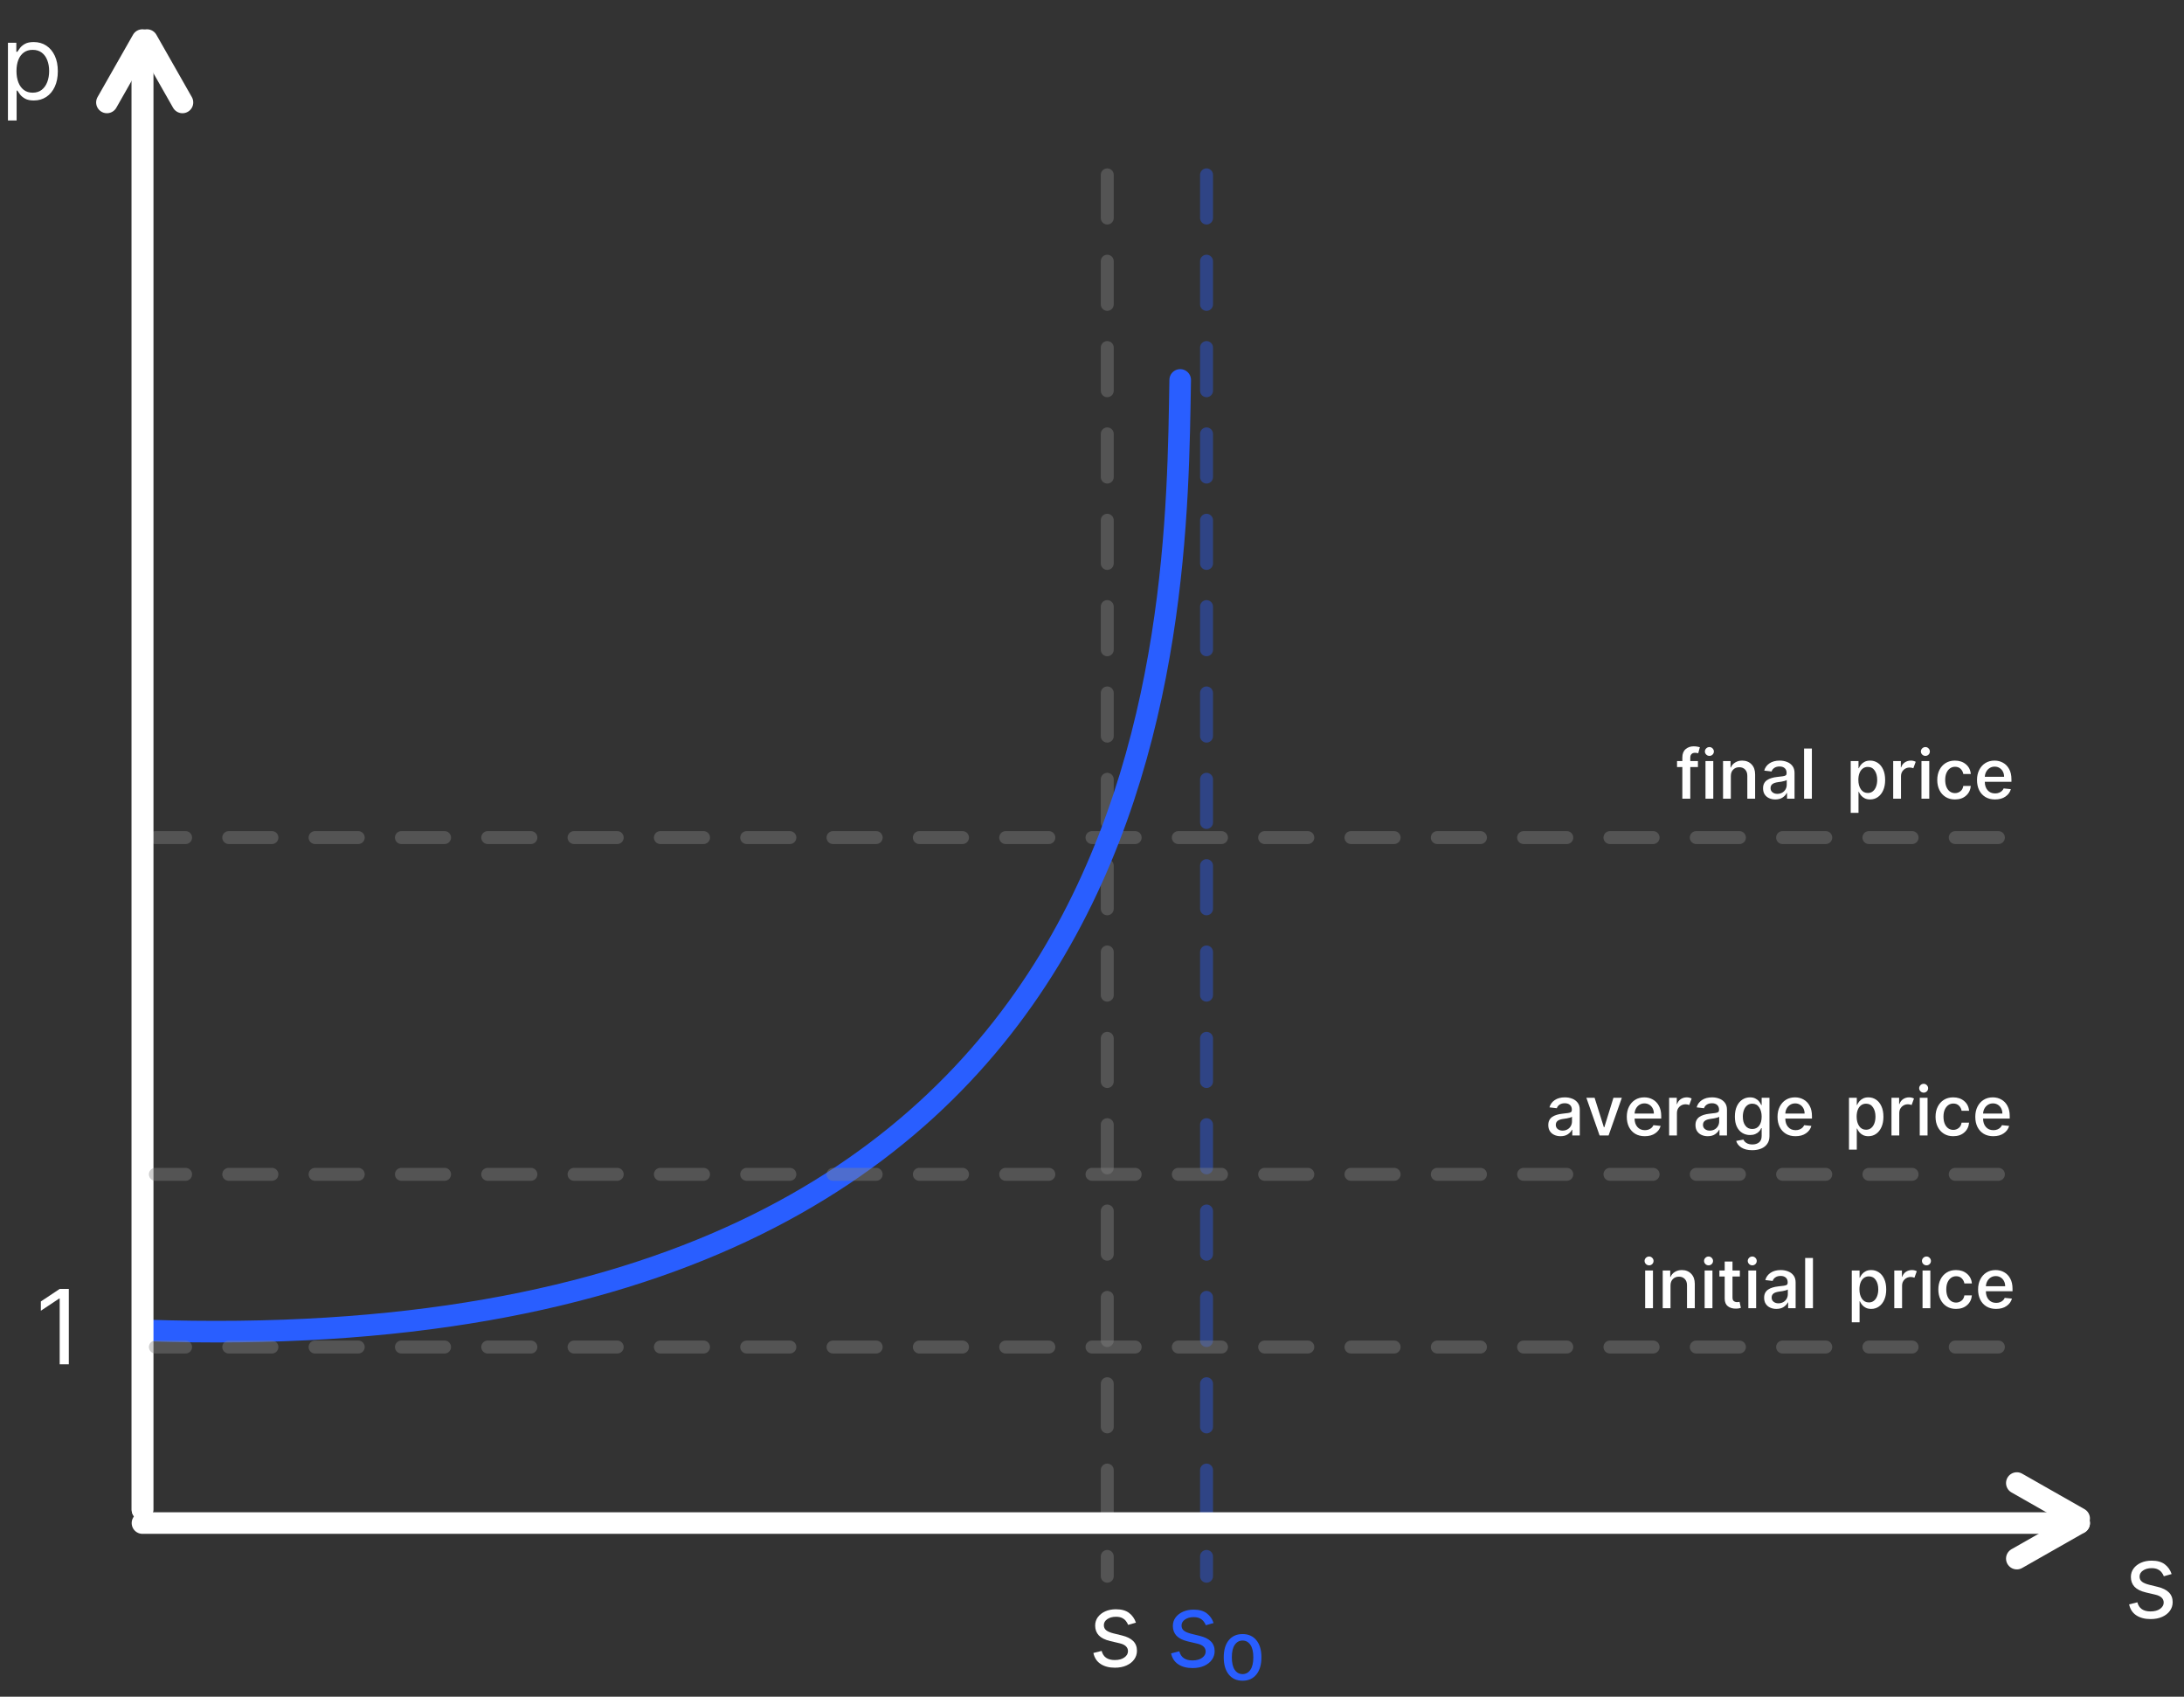 <svg viewBox="0 0 506 393" fill="none" xmlns="http://www.w3.org/2000/svg">
    <rect x="0" y="0" width="506" height="393" fill="#333333" stroke="none"/>
    <path d="M463 194L36 194" stroke="#848484" stroke-opacity="0.4" stroke-width="3"
        stroke-linecap="round" stroke-dasharray="10 10" />
    <path
        d="M1.841 27.909V9.909H3.784V11.989H4.023C4.17 11.761 4.375 11.472 4.636 11.119C4.903 10.761 5.284 10.443 5.778 10.165C6.278 9.881 6.955 9.739 7.807 9.739C8.909 9.739 9.881 10.014 10.722 10.565C11.562 11.117 12.219 11.898 12.69 12.909C13.162 13.921 13.398 15.114 13.398 16.489C13.398 17.875 13.162 19.077 12.69 20.094C12.219 21.105 11.565 21.889 10.73 22.446C9.895 22.997 8.932 23.273 7.841 23.273C7 23.273 6.327 23.134 5.821 22.855C5.315 22.571 4.926 22.25 4.653 21.892C4.381 21.528 4.17 21.227 4.023 20.989H3.852V27.909H1.841ZM3.818 16.454C3.818 17.443 3.963 18.315 4.253 19.071C4.543 19.821 4.966 20.409 5.523 20.835C6.08 21.256 6.761 21.466 7.568 21.466C8.409 21.466 9.111 21.244 9.673 20.801C10.242 20.352 10.668 19.75 10.952 18.994C11.242 18.233 11.386 17.386 11.386 16.454C11.386 15.534 11.244 14.704 10.96 13.966C10.682 13.222 10.258 12.633 9.69 12.202C9.128 11.764 8.42 11.546 7.568 11.546C6.75 11.546 6.062 11.753 5.506 12.168C4.949 12.577 4.528 13.151 4.244 13.889C3.96 14.622 3.818 15.477 3.818 16.454Z"
        fill="white" />
    <path
        d="M503.137 364.581L501.33 365.093C501.217 364.792 501.049 364.499 500.827 364.215C500.612 363.925 500.316 363.687 499.941 363.499C499.566 363.312 499.086 363.218 498.501 363.218C497.7 363.218 497.032 363.402 496.498 363.772C495.969 364.135 495.705 364.598 495.705 365.161C495.705 365.661 495.887 366.056 496.251 366.346C496.614 366.635 497.183 366.877 497.955 367.07L499.898 367.547C501.069 367.831 501.941 368.266 502.515 368.851C503.089 369.431 503.376 370.178 503.376 371.093C503.376 371.843 503.16 372.513 502.728 373.104C502.302 373.695 501.705 374.161 500.938 374.502C500.171 374.843 499.279 375.013 498.262 375.013C496.927 375.013 495.822 374.723 494.947 374.144C494.072 373.564 493.518 372.718 493.285 371.604L495.194 371.127C495.376 371.831 495.719 372.36 496.225 372.712C496.737 373.064 497.404 373.24 498.228 373.24C499.165 373.24 499.91 373.042 500.461 372.644C501.018 372.24 501.296 371.758 501.296 371.195C501.296 370.74 501.137 370.36 500.819 370.053C500.501 369.74 500.012 369.508 499.353 369.354L497.171 368.843C495.972 368.559 495.092 368.118 494.529 367.522C493.972 366.919 493.694 366.167 493.694 365.263C493.694 364.525 493.901 363.871 494.316 363.303C494.737 362.735 495.308 362.289 496.029 361.965C496.756 361.641 497.58 361.479 498.501 361.479C499.796 361.479 500.813 361.763 501.552 362.331C502.296 362.9 502.825 363.65 503.137 364.581Z"
        fill="white" />
    <path
        d="M15.943 298.545V316H13.829V300.761H13.727L9.466 303.591V301.443L13.829 298.545H15.943Z"
        fill="white" />
    <path d="M279.536 40.5L279.536 365.087" stroke="#295EFF" stroke-opacity="0.4" stroke-width="3"
        stroke-linecap="round" stroke-dasharray="10 10" />
    <path d="M256.536 40.5L256.536 365.087" stroke="#848484" stroke-opacity="0.4" stroke-width="3"
        stroke-linecap="round" stroke-dasharray="10 10" />
    <path
        d="M281.177 375.928L279.37 376.439C279.257 376.138 279.089 375.845 278.867 375.561C278.652 375.272 278.356 375.033 277.981 374.845C277.606 374.658 277.126 374.564 276.541 374.564C275.74 374.564 275.072 374.749 274.538 375.118C274.009 375.482 273.745 375.945 273.745 376.507C273.745 377.007 273.927 377.402 274.291 377.692C274.654 377.982 275.223 378.223 275.995 378.416L277.938 378.894C279.109 379.178 279.981 379.612 280.555 380.198C281.129 380.777 281.416 381.524 281.416 382.439C281.416 383.189 281.2 383.86 280.768 384.451C280.342 385.041 279.745 385.507 278.978 385.848C278.211 386.189 277.319 386.36 276.302 386.36C274.967 386.36 273.862 386.07 272.987 385.49C272.112 384.911 271.558 384.064 271.325 382.951L273.234 382.473C273.416 383.178 273.759 383.706 274.265 384.059C274.777 384.411 275.444 384.587 276.268 384.587C277.206 384.587 277.95 384.388 278.501 383.99C279.058 383.587 279.336 383.104 279.336 382.541C279.336 382.087 279.177 381.706 278.859 381.399C278.541 381.087 278.052 380.854 277.393 380.701L275.211 380.189C274.012 379.905 273.132 379.465 272.569 378.868C272.012 378.266 271.734 377.513 271.734 376.61C271.734 375.871 271.941 375.218 272.356 374.649C272.777 374.081 273.348 373.635 274.069 373.311C274.796 372.987 275.62 372.826 276.541 372.826C277.836 372.826 278.853 373.11 279.592 373.678C280.336 374.246 280.865 374.996 281.177 375.928ZM287.887 389.291C286.523 389.291 285.455 388.809 284.682 387.843C283.909 386.882 283.523 385.559 283.523 383.871C283.523 382.184 283.909 380.865 284.682 379.916C285.455 378.962 286.523 378.485 287.887 378.485C289.233 378.485 290.296 378.956 291.074 379.899C291.858 380.843 292.25 382.166 292.25 383.871C292.25 385.576 291.858 386.905 291.074 387.86C290.296 388.814 289.233 389.291 287.887 389.291ZM287.887 387.757C288.637 387.757 289.239 387.428 289.693 386.769C290.148 386.115 290.375 385.149 290.375 383.871C290.375 382.593 290.148 381.627 289.693 380.973C289.239 380.314 288.637 379.985 287.887 379.985C287.137 379.985 286.534 380.314 286.08 380.973C285.625 381.627 285.398 382.593 285.398 383.871C285.398 385.132 285.62 386.095 286.063 386.76C286.512 387.425 287.12 387.757 287.887 387.757Z"
        fill="#295EFF" />
    <path
        d="M263.177 375.841L261.37 376.352C261.257 376.051 261.089 375.759 260.867 375.474C260.652 375.185 260.356 374.946 259.981 374.759C259.606 374.571 259.126 374.477 258.541 374.477C257.74 374.477 257.072 374.662 256.538 375.031C256.009 375.395 255.745 375.858 255.745 376.42C255.745 376.92 255.927 377.315 256.291 377.605C256.654 377.895 257.223 378.136 257.995 378.33L259.938 378.807C261.109 379.091 261.981 379.526 262.555 380.111C263.129 380.69 263.416 381.437 263.416 382.352C263.416 383.102 263.2 383.773 262.768 384.364C262.342 384.955 261.745 385.42 260.978 385.761C260.211 386.102 259.319 386.273 258.302 386.273C256.967 386.273 255.862 385.983 254.987 385.403C254.112 384.824 253.558 383.977 253.325 382.864L255.234 382.386C255.416 383.091 255.759 383.619 256.265 383.972C256.777 384.324 257.444 384.5 258.268 384.5C259.206 384.5 259.95 384.301 260.501 383.903C261.058 383.5 261.336 383.017 261.336 382.455C261.336 382 261.177 381.619 260.859 381.312C260.541 381 260.052 380.767 259.393 380.614L257.211 380.102C256.012 379.818 255.132 379.378 254.569 378.781C254.012 378.179 253.734 377.426 253.734 376.523C253.734 375.784 253.941 375.131 254.356 374.562C254.777 373.994 255.348 373.548 256.069 373.224C256.796 372.901 257.62 372.739 258.541 372.739C259.836 372.739 260.853 373.023 261.592 373.591C262.336 374.159 262.865 374.909 263.177 375.841Z"
        fill="white" />
    <path d="M273.434 88C272.434 144.5 273.434 316.498 33.525 308.15" stroke="#295EFF"
        stroke-width="5" stroke-linecap="round" />
    <path d="M33.008 12.378L33.008 349.677" stroke="white" stroke-width="5"
        stroke-linecap="round" />
    <path d="M33.008 12.378L33.008 349.677" stroke="white" stroke-width="5"
        stroke-linecap="round" />
    <path d="M481.709 352.772L33.008 352.772" stroke="white" stroke-width="5"
        stroke-linecap="round" />
    <path d="M34.058 9.283L42.273 23.724" stroke="white" stroke-width="5"
        stroke-linecap="round" />
    <path d="M32.99 9.283L24.774 23.724" stroke="white" stroke-width="5"
        stroke-linecap="round" />
    <path d="M481.709 352.79L467.268 361.006" stroke="white" stroke-width="5" stroke-linecap="round" />
    <path d="M481.709 351.722L467.268 343.507" stroke="white" stroke-width="5"
        stroke-linecap="round" />
    <path
        d="M393.386 176.273V177.67H388.545V176.273H393.386ZM389.773 185V175.455C389.773 174.602 390.026 173.957 390.531 173.52C391.043 173.082 391.665 172.864 392.398 172.864C392.705 172.864 392.986 172.889 393.241 172.94C393.497 172.991 393.693 173.034 393.83 173.068L393.455 174.466C393.386 174.449 393.287 174.429 393.156 174.406C393.031 174.378 392.892 174.364 392.739 174.364C392.364 174.364 392.082 174.463 391.895 174.662C391.707 174.855 391.614 175.131 391.614 175.489V185H389.773ZM395.136 185V176.273H396.942V185H395.136ZM396.056 175.08C395.766 175.08 395.516 174.977 395.306 174.773C395.102 174.568 394.999 174.33 394.999 174.057C394.999 173.784 395.102 173.545 395.306 173.341C395.516 173.136 395.766 173.034 396.056 173.034C396.329 173.034 396.567 173.136 396.772 173.341C396.977 173.545 397.079 173.784 397.079 174.057C397.079 174.347 396.977 174.591 396.772 174.79C396.567 174.983 396.329 175.08 396.056 175.08ZM401.01 179.75V185H399.203V176.273H400.942V177.773H401.01C401.214 177.278 401.55 176.889 402.016 176.605C402.482 176.315 403.021 176.17 403.635 176.17C404.521 176.17 405.243 176.457 405.8 177.031C406.357 177.605 406.635 178.386 406.635 179.375V185H404.828V179.682C404.828 179.068 404.655 178.585 404.308 178.233C403.967 177.881 403.516 177.705 402.953 177.705C402.391 177.705 401.925 177.889 401.555 178.259C401.192 178.622 401.01 179.119 401.01 179.75ZM411.303 185.17C410.781 185.17 410.303 185.071 409.871 184.872C409.445 184.679 409.104 184.389 408.849 184.003C408.599 183.622 408.474 183.148 408.474 182.58C408.474 182.153 408.55 181.787 408.704 181.48C408.863 181.168 409.087 180.909 409.377 180.705C409.673 180.5 410.019 180.338 410.417 180.219C410.82 180.094 411.263 180.006 411.746 179.955C412.292 179.898 412.724 179.847 413.042 179.801C413.36 179.756 413.587 179.685 413.724 179.588C413.86 179.491 413.928 179.341 413.928 179.136V179C413.928 178.54 413.783 178.182 413.494 177.926C413.204 177.665 412.803 177.534 412.292 177.534C411.815 177.534 411.414 177.642 411.09 177.858C410.766 178.074 410.553 178.352 410.451 178.693L408.746 178.489C408.934 177.79 409.337 177.23 409.957 176.81C410.582 176.384 411.371 176.17 412.326 176.17C412.928 176.17 413.491 176.273 414.013 176.477C414.536 176.676 414.96 176.989 415.283 177.415C415.607 177.835 415.769 178.375 415.769 179.034V185H414.031V183.67H413.962C413.758 184.08 413.434 184.432 412.991 184.727C412.548 185.023 411.985 185.17 411.303 185.17ZM411.781 183.875C412.201 183.875 412.576 183.781 412.906 183.594C413.235 183.406 413.494 183.151 413.681 182.827C413.869 182.503 413.962 182.136 413.962 181.727V180.67C413.871 180.739 413.712 180.807 413.485 180.875C413.263 180.938 413.019 180.994 412.752 181.045C412.491 181.091 412.258 181.125 412.053 181.148C411.388 181.233 410.914 181.389 410.63 181.616C410.352 181.844 410.212 182.153 410.212 182.545C410.212 182.955 410.363 183.278 410.664 183.517C410.965 183.756 411.337 183.875 411.781 183.875ZM419.783 173.375V185H417.977V173.375H419.783ZM428.781 188.273V176.273H430.588V177.943H430.656C430.781 177.648 430.955 177.366 431.176 177.099C431.403 176.827 431.688 176.605 432.028 176.435C432.375 176.259 432.793 176.17 433.281 176.17C433.929 176.17 434.514 176.344 435.037 176.69C435.565 177.037 435.983 177.545 436.29 178.216C436.602 178.886 436.759 179.705 436.759 180.67C436.759 181.591 436.608 182.386 436.307 183.057C436.006 183.733 435.594 184.253 435.071 184.616C434.548 184.986 433.952 185.17 433.281 185.17C432.793 185.17 432.375 185.082 432.028 184.906C431.688 184.736 431.403 184.514 431.176 184.241C430.955 183.974 430.781 183.693 430.656 183.398H430.588V188.273H428.781ZM430.554 180.636C430.554 181.523 430.747 182.25 431.134 182.818C431.52 183.386 432.054 183.67 432.736 183.67C433.202 183.67 433.597 183.537 433.92 183.27C434.244 183.009 434.491 182.648 434.662 182.188C434.832 181.733 434.918 181.216 434.918 180.636C434.918 179.767 434.727 179.051 434.347 178.489C433.972 177.92 433.435 177.636 432.736 177.636C432.281 177.636 431.889 177.764 431.56 178.02C431.236 178.27 430.986 178.622 430.81 179.077C430.639 179.526 430.554 180.045 430.554 180.636ZM438.625 185V176.273H440.398V177.739H440.466C440.636 177.227 440.926 176.838 441.335 176.571C441.744 176.304 442.205 176.17 442.716 176.17C442.955 176.17 443.162 176.196 443.338 176.247C443.52 176.293 443.688 176.358 443.841 176.443L443.295 177.943C443.176 177.892 443.043 177.852 442.895 177.824C442.747 177.79 442.597 177.773 442.443 177.773C441.881 177.773 441.403 177.963 441.011 178.344C440.625 178.724 440.432 179.205 440.432 179.784V185H438.625ZM445.175 185V176.273H446.982V185H445.175ZM446.095 175.08C445.805 175.08 445.555 174.977 445.345 174.773C445.141 174.568 445.038 174.33 445.038 174.057C445.038 173.784 445.141 173.545 445.345 173.341C445.555 173.136 445.805 173.034 446.095 173.034C446.368 173.034 446.607 173.136 446.811 173.341C447.016 173.545 447.118 173.784 447.118 174.057C447.118 174.347 447.016 174.591 446.811 174.79C446.607 174.983 446.368 175.08 446.095 175.08ZM452.924 185.17C452.094 185.17 451.373 184.977 450.759 184.591C450.146 184.205 449.671 183.673 449.336 182.997C449.001 182.321 448.833 181.545 448.833 180.67C448.833 179.795 449.001 179.02 449.336 178.344C449.671 177.668 450.146 177.136 450.759 176.75C451.373 176.364 452.094 176.17 452.924 176.17C453.947 176.17 454.793 176.455 455.464 177.023C456.14 177.585 456.521 178.335 456.606 179.273H454.867C454.799 178.83 454.6 178.44 454.271 178.105C453.941 177.77 453.504 177.602 452.958 177.602C452.515 177.602 452.12 177.727 451.773 177.977C451.433 178.227 451.163 178.58 450.964 179.034C450.771 179.489 450.674 180.023 450.674 180.636C450.674 181.261 450.768 181.804 450.955 182.264C451.148 182.724 451.415 183.08 451.756 183.33C452.103 183.58 452.504 183.705 452.958 183.705C453.401 183.705 453.808 183.565 454.177 183.287C454.552 183.014 454.782 182.597 454.867 182.034H456.606C456.521 182.972 456.148 183.727 455.489 184.301C454.836 184.881 453.981 185.17 452.924 185.17ZM462.203 185.17C461.351 185.17 460.612 184.983 459.987 184.608C459.368 184.233 458.888 183.707 458.547 183.031C458.212 182.355 458.044 181.568 458.044 180.67C458.044 179.784 458.214 179.003 458.555 178.327C458.896 177.651 459.371 177.122 459.979 176.741C460.587 176.361 461.294 176.17 462.101 176.17C462.828 176.17 463.487 176.338 464.078 176.673C464.675 177.003 465.146 177.491 465.493 178.139C465.845 178.781 466.021 179.568 466.021 180.5V181.08H458.828V179.92H464.317C464.317 179.466 464.223 179.062 464.036 178.71C463.848 178.352 463.589 178.074 463.26 177.875C462.93 177.67 462.555 177.568 462.135 177.568C461.692 177.568 461.297 177.682 460.95 177.909C460.609 178.131 460.339 178.432 460.141 178.812C459.947 179.188 459.851 179.602 459.851 180.057V181.08C459.851 181.881 460.064 182.528 460.49 183.023C460.922 183.523 461.504 183.773 462.237 183.773C462.578 183.773 462.882 183.719 463.149 183.611C463.416 183.503 463.641 183.361 463.822 183.185C464.004 183.009 464.135 182.818 464.214 182.614L465.885 182.784C465.697 183.483 465.283 184.054 464.641 184.497C464.004 184.946 463.192 185.17 462.203 185.17Z"
        fill="white" />
    <path d="M463 312L36 312" stroke="#848484" stroke-opacity="0.4" stroke-width="3"
        stroke-linecap="round" stroke-dasharray="10 10" />
    <path
        d="M381.159 303V294.273H382.966V303H381.159ZM382.08 293.08C381.79 293.08 381.54 292.977 381.33 292.773C381.125 292.568 381.023 292.33 381.023 292.057C381.023 291.784 381.125 291.545 381.33 291.341C381.54 291.136 381.79 291.034 382.08 291.034C382.352 291.034 382.591 291.136 382.795 291.341C383 291.545 383.102 291.784 383.102 292.057C383.102 292.347 383 292.591 382.795 292.79C382.591 292.983 382.352 293.08 382.08 293.08ZM387.033 297.75V303H385.227V294.273H386.965V295.773H387.033C387.238 295.278 387.573 294.889 388.039 294.605C388.505 294.315 389.045 294.17 389.658 294.17C390.545 294.17 391.266 294.457 391.823 295.031C392.38 295.605 392.658 296.386 392.658 297.375V303H390.852V297.682C390.852 297.068 390.678 296.585 390.332 296.233C389.991 295.881 389.539 295.705 388.977 295.705C388.414 295.705 387.948 295.889 387.579 296.259C387.215 296.622 387.033 297.119 387.033 297.75ZM394.94 303V294.273H396.747V303H394.94ZM395.861 293.08C395.571 293.08 395.321 292.977 395.111 292.773C394.906 292.568 394.804 292.33 394.804 292.057C394.804 291.784 394.906 291.545 395.111 291.341C395.321 291.136 395.571 291.034 395.861 291.034C396.134 291.034 396.372 291.136 396.577 291.341C396.781 291.545 396.884 291.784 396.884 292.057C396.884 292.347 396.781 292.591 396.577 292.79C396.372 292.983 396.134 293.08 395.861 293.08ZM403.099 294.273V295.67H398.36V294.273H403.099ZM399.587 292.193H401.394V300.545C401.394 300.938 401.496 301.21 401.701 301.364C401.911 301.523 402.161 301.602 402.451 301.602C402.57 301.602 402.675 301.594 402.766 301.577C402.857 301.565 402.945 301.551 403.031 301.534L403.337 302.932C403.201 302.966 403.048 303.003 402.877 303.043C402.707 303.082 402.485 303.102 402.212 303.102C401.445 303.119 400.815 302.938 400.32 302.557C399.832 302.176 399.587 301.585 399.587 300.784V292.193ZM405.065 303V294.273H406.872V303H405.065ZM405.986 293.08C405.696 293.08 405.446 292.977 405.236 292.773C405.031 292.568 404.929 292.33 404.929 292.057C404.929 291.784 405.031 291.545 405.236 291.341C405.446 291.136 405.696 291.034 405.986 291.034C406.259 291.034 406.497 291.136 406.702 291.341C406.906 291.545 407.009 291.784 407.009 292.057C407.009 292.347 406.906 292.591 406.702 292.79C406.497 292.983 406.259 293.08 405.986 293.08ZM411.553 303.17C411.031 303.17 410.553 303.071 410.121 302.872C409.695 302.679 409.354 302.389 409.099 302.003C408.849 301.622 408.724 301.148 408.724 300.58C408.724 300.153 408.8 299.787 408.954 299.48C409.113 299.168 409.337 298.909 409.627 298.705C409.923 298.5 410.269 298.338 410.667 298.219C411.07 298.094 411.513 298.006 411.996 297.955C412.542 297.898 412.974 297.847 413.292 297.801C413.61 297.756 413.837 297.685 413.974 297.588C414.11 297.491 414.178 297.341 414.178 297.136V297C414.178 296.54 414.033 296.182 413.744 295.926C413.454 295.665 413.053 295.534 412.542 295.534C412.065 295.534 411.664 295.642 411.34 295.858C411.016 296.074 410.803 296.352 410.701 296.693L408.996 296.489C409.184 295.79 409.587 295.23 410.207 294.81C410.832 294.384 411.621 294.17 412.576 294.17C413.178 294.17 413.741 294.273 414.263 294.477C414.786 294.676 415.21 294.989 415.533 295.415C415.857 295.835 416.019 296.375 416.019 297.034V303H414.281V301.67H414.212C414.008 302.08 413.684 302.432 413.241 302.727C412.798 303.023 412.235 303.17 411.553 303.17ZM412.031 301.875C412.451 301.875 412.826 301.781 413.156 301.594C413.485 301.406 413.744 301.151 413.931 300.827C414.119 300.503 414.212 300.136 414.212 299.727V298.67C414.121 298.739 413.962 298.807 413.735 298.875C413.513 298.938 413.269 298.994 413.002 299.045C412.741 299.091 412.508 299.125 412.303 299.148C411.638 299.233 411.164 299.389 410.88 299.616C410.602 299.844 410.462 300.153 410.462 300.545C410.462 300.955 410.613 301.278 410.914 301.517C411.215 301.756 411.587 301.875 412.031 301.875ZM420.033 291.375V303H418.227V291.375H420.033ZM429.031 306.273V294.273H430.838V295.943H430.906C431.031 295.648 431.205 295.366 431.426 295.099C431.653 294.827 431.938 294.605 432.278 294.435C432.625 294.259 433.043 294.17 433.531 294.17C434.179 294.17 434.764 294.344 435.287 294.69C435.815 295.037 436.233 295.545 436.54 296.216C436.852 296.886 437.009 297.705 437.009 298.67C437.009 299.591 436.858 300.386 436.557 301.057C436.256 301.733 435.844 302.253 435.321 302.616C434.798 302.986 434.202 303.17 433.531 303.17C433.043 303.17 432.625 303.082 432.278 302.906C431.938 302.736 431.653 302.514 431.426 302.241C431.205 301.974 431.031 301.693 430.906 301.398H430.838V306.273H429.031ZM430.804 298.636C430.804 299.523 430.997 300.25 431.384 300.818C431.77 301.386 432.304 301.67 432.986 301.67C433.452 301.67 433.847 301.537 434.17 301.27C434.494 301.009 434.741 300.648 434.912 300.188C435.082 299.733 435.168 299.216 435.168 298.636C435.168 297.767 434.977 297.051 434.597 296.489C434.222 295.92 433.685 295.636 432.986 295.636C432.531 295.636 432.139 295.764 431.81 296.02C431.486 296.27 431.236 296.622 431.06 297.077C430.889 297.526 430.804 298.045 430.804 298.636ZM438.875 303V294.273H440.648V295.739H440.716C440.886 295.227 441.176 294.838 441.585 294.571C441.994 294.304 442.455 294.17 442.966 294.17C443.205 294.17 443.412 294.196 443.588 294.247C443.77 294.293 443.938 294.358 444.091 294.443L443.545 295.943C443.426 295.892 443.293 295.852 443.145 295.824C442.997 295.79 442.847 295.773 442.693 295.773C442.131 295.773 441.653 295.963 441.261 296.344C440.875 296.724 440.682 297.205 440.682 297.784V303H438.875ZM445.425 303V294.273H447.232V303H445.425ZM446.345 293.08C446.055 293.08 445.805 292.977 445.595 292.773C445.391 292.568 445.288 292.33 445.288 292.057C445.288 291.784 445.391 291.545 445.595 291.341C445.805 291.136 446.055 291.034 446.345 291.034C446.618 291.034 446.857 291.136 447.061 291.341C447.266 291.545 447.368 291.784 447.368 292.057C447.368 292.347 447.266 292.591 447.061 292.79C446.857 292.983 446.618 293.08 446.345 293.08ZM453.174 303.17C452.344 303.17 451.623 302.977 451.009 302.591C450.396 302.205 449.921 301.673 449.586 300.997C449.251 300.321 449.083 299.545 449.083 298.67C449.083 297.795 449.251 297.02 449.586 296.344C449.921 295.668 450.396 295.136 451.009 294.75C451.623 294.364 452.344 294.17 453.174 294.17C454.197 294.17 455.043 294.455 455.714 295.023C456.39 295.585 456.771 296.335 456.856 297.273H455.117C455.049 296.83 454.85 296.44 454.521 296.105C454.191 295.77 453.754 295.602 453.208 295.602C452.765 295.602 452.37 295.727 452.023 295.977C451.683 296.227 451.413 296.58 451.214 297.034C451.021 297.489 450.924 298.023 450.924 298.636C450.924 299.261 451.018 299.804 451.205 300.264C451.398 300.724 451.665 301.08 452.006 301.33C452.353 301.58 452.754 301.705 453.208 301.705C453.651 301.705 454.058 301.565 454.427 301.287C454.802 301.014 455.032 300.597 455.117 300.034H456.856C456.771 300.972 456.398 301.727 455.739 302.301C455.086 302.881 454.231 303.17 453.174 303.17ZM462.453 303.17C461.601 303.17 460.862 302.983 460.237 302.608C459.618 302.233 459.138 301.707 458.797 301.031C458.462 300.355 458.294 299.568 458.294 298.67C458.294 297.784 458.464 297.003 458.805 296.327C459.146 295.651 459.621 295.122 460.229 294.741C460.837 294.361 461.544 294.17 462.351 294.17C463.078 294.17 463.737 294.338 464.328 294.673C464.925 295.003 465.396 295.491 465.743 296.139C466.095 296.781 466.271 297.568 466.271 298.5V299.08H459.078V297.92H464.567C464.567 297.466 464.473 297.062 464.286 296.71C464.098 296.352 463.839 296.074 463.51 295.875C463.18 295.67 462.805 295.568 462.385 295.568C461.942 295.568 461.547 295.682 461.2 295.909C460.859 296.131 460.589 296.432 460.391 296.812C460.197 297.188 460.101 297.602 460.101 298.057V299.08C460.101 299.881 460.314 300.528 460.74 301.023C461.172 301.523 461.754 301.773 462.487 301.773C462.828 301.773 463.132 301.719 463.399 301.611C463.666 301.503 463.891 301.361 464.072 301.185C464.254 301.009 464.385 300.818 464.464 300.614L466.135 300.784C465.947 301.483 465.533 302.054 464.891 302.497C464.254 302.946 463.442 303.17 462.453 303.17Z"
        fill="white" />
    <path d="M463 272L36 272" stroke="#848484" stroke-opacity="0.4" stroke-width="3"
        stroke-linecap="round" stroke-dasharray="10 10" />
    <path
        d="M361.545 263.17C361.023 263.17 360.545 263.071 360.114 262.872C359.688 262.679 359.347 262.389 359.091 262.003C358.841 261.622 358.716 261.148 358.716 260.58C358.716 260.153 358.793 259.787 358.946 259.48C359.105 259.168 359.33 258.909 359.619 258.705C359.915 258.5 360.261 258.338 360.659 258.219C361.063 258.094 361.506 258.006 361.989 257.955C362.534 257.898 362.966 257.847 363.284 257.801C363.602 257.756 363.83 257.685 363.966 257.588C364.102 257.491 364.17 257.341 364.17 257.136V257C364.17 256.54 364.026 256.182 363.736 255.926C363.446 255.665 363.045 255.534 362.534 255.534C362.057 255.534 361.656 255.642 361.332 255.858C361.009 256.074 360.795 256.352 360.693 256.693L358.989 256.489C359.176 255.79 359.58 255.23 360.199 254.81C360.824 254.384 361.614 254.17 362.568 254.17C363.17 254.17 363.733 254.273 364.256 254.477C364.778 254.676 365.202 254.989 365.526 255.415C365.849 255.835 366.011 256.375 366.011 257.034V263H364.273V261.67H364.205C364 262.08 363.676 262.432 363.233 262.727C362.79 263.023 362.227 263.17 361.545 263.17ZM362.023 261.875C362.443 261.875 362.818 261.781 363.148 261.594C363.477 261.406 363.736 261.151 363.923 260.827C364.111 260.503 364.205 260.136 364.205 259.727V258.67C364.114 258.739 363.955 258.807 363.727 258.875C363.506 258.938 363.261 258.994 362.994 259.045C362.733 259.091 362.5 259.125 362.295 259.148C361.631 259.233 361.156 259.389 360.872 259.616C360.594 259.844 360.455 260.153 360.455 260.545C360.455 260.955 360.605 261.278 360.906 261.517C361.207 261.756 361.58 261.875 362.023 261.875ZM375.753 254.273L372.685 263H370.605L367.537 254.273H369.446L371.594 261.091H371.696L373.81 254.273H375.753ZM381.062 263.17C380.21 263.17 379.472 262.983 378.847 262.608C378.227 262.233 377.747 261.707 377.406 261.031C377.071 260.355 376.903 259.568 376.903 258.67C376.903 257.784 377.074 257.003 377.415 256.327C377.756 255.651 378.23 255.122 378.838 254.741C379.446 254.361 380.153 254.17 380.96 254.17C381.688 254.17 382.347 254.338 382.938 254.673C383.534 255.003 384.006 255.491 384.352 256.139C384.705 256.781 384.881 257.568 384.881 258.5V259.08H377.688V257.92H383.176C383.176 257.466 383.082 257.062 382.895 256.71C382.707 256.352 382.449 256.074 382.119 255.875C381.79 255.67 381.415 255.568 380.994 255.568C380.551 255.568 380.156 255.682 379.81 255.909C379.469 256.131 379.199 256.432 379 256.812C378.807 257.188 378.71 257.602 378.71 258.057V259.08C378.71 259.881 378.923 260.528 379.349 261.023C379.781 261.523 380.364 261.773 381.097 261.773C381.438 261.773 381.741 261.719 382.009 261.611C382.276 261.503 382.5 261.361 382.682 261.185C382.864 261.009 382.994 260.818 383.074 260.614L384.744 260.784C384.557 261.483 384.142 262.054 383.5 262.497C382.864 262.946 382.051 263.17 381.062 263.17ZM386.711 263V254.273H388.484V255.739H388.552C388.722 255.227 389.012 254.838 389.421 254.571C389.83 254.304 390.29 254.17 390.802 254.17C391.04 254.17 391.248 254.196 391.424 254.247C391.606 254.293 391.773 254.358 391.927 254.443L391.381 255.943C391.262 255.892 391.129 255.852 390.981 255.824C390.833 255.79 390.683 255.773 390.529 255.773C389.967 255.773 389.489 255.963 389.097 256.344C388.711 256.724 388.518 257.205 388.518 257.784V263H386.711ZM395.647 263.17C395.124 263.17 394.647 263.071 394.215 262.872C393.789 262.679 393.448 262.389 393.192 262.003C392.942 261.622 392.817 261.148 392.817 260.58C392.817 260.153 392.894 259.787 393.048 259.48C393.207 259.168 393.431 258.909 393.721 258.705C394.016 258.5 394.363 258.338 394.761 258.219C395.164 258.094 395.607 258.006 396.09 257.955C396.636 257.898 397.067 257.847 397.386 257.801C397.704 257.756 397.931 257.685 398.067 257.588C398.204 257.491 398.272 257.341 398.272 257.136V257C398.272 256.54 398.127 256.182 397.837 255.926C397.548 255.665 397.147 255.534 396.636 255.534C396.158 255.534 395.758 255.642 395.434 255.858C395.11 256.074 394.897 256.352 394.795 256.693L393.09 256.489C393.278 255.79 393.681 255.23 394.3 254.81C394.925 254.384 395.715 254.17 396.67 254.17C397.272 254.17 397.835 254.273 398.357 254.477C398.88 254.676 399.303 254.989 399.627 255.415C399.951 255.835 400.113 256.375 400.113 257.034V263H398.374V261.67H398.306C398.102 262.08 397.778 262.432 397.335 262.727C396.891 263.023 396.329 263.17 395.647 263.17ZM396.124 261.875C396.545 261.875 396.92 261.781 397.249 261.594C397.579 261.406 397.837 261.151 398.025 260.827C398.212 260.503 398.306 260.136 398.306 259.727V258.67C398.215 258.739 398.056 258.807 397.829 258.875C397.607 258.938 397.363 258.994 397.096 259.045C396.835 259.091 396.602 259.125 396.397 259.148C395.732 259.233 395.258 259.389 394.974 259.616C394.695 259.844 394.556 260.153 394.556 260.545C394.556 260.955 394.707 261.278 395.008 261.517C395.309 261.756 395.681 261.875 396.124 261.875ZM405.968 266.409C404.928 266.409 404.09 266.205 403.454 265.795C402.823 265.386 402.423 264.875 402.252 264.261L403.923 263.955C404.059 264.278 404.303 264.545 404.656 264.756C405.008 264.972 405.457 265.08 406.002 265.08C406.633 265.08 407.147 264.92 407.545 264.602C407.948 264.284 408.15 263.784 408.15 263.102V261.295H408.048C407.934 261.591 407.761 261.858 407.528 262.097C407.295 262.341 407.005 262.534 406.658 262.676C406.312 262.824 405.911 262.898 405.457 262.898C404.798 262.898 404.201 262.736 403.667 262.412C403.138 262.094 402.718 261.616 402.406 260.98C402.099 260.349 401.945 259.568 401.945 258.636C401.945 257.693 402.099 256.889 402.406 256.224C402.718 255.56 403.138 255.051 403.667 254.699C404.201 254.347 404.798 254.17 405.457 254.17C405.934 254.17 406.343 254.259 406.684 254.435C407.031 254.605 407.315 254.827 407.536 255.099C407.763 255.366 407.934 255.648 408.048 255.943H408.15V254.273H409.957V263.136C409.957 263.852 409.786 264.452 409.445 264.935C409.11 265.423 408.641 265.79 408.039 266.034C407.442 266.284 406.752 266.409 405.968 266.409ZM405.968 261.5C406.65 261.5 407.184 261.244 407.57 260.733C407.957 260.222 408.15 259.523 408.15 258.636C408.15 257.767 407.96 257.051 407.579 256.489C407.204 255.92 406.667 255.636 405.968 255.636C405.502 255.636 405.107 255.77 404.783 256.037C404.46 256.298 404.212 256.656 404.042 257.111C403.871 257.56 403.786 258.068 403.786 258.636C403.786 259.506 403.979 260.199 404.366 260.716C404.752 261.239 405.286 261.5 405.968 261.5ZM415.984 263.17C415.132 263.17 414.393 262.983 413.768 262.608C413.149 262.233 412.669 261.707 412.328 261.031C411.993 260.355 411.825 259.568 411.825 258.67C411.825 257.784 411.996 257.003 412.337 256.327C412.678 255.651 413.152 255.122 413.76 254.741C414.368 254.361 415.075 254.17 415.882 254.17C416.609 254.17 417.268 254.338 417.859 254.673C418.456 255.003 418.928 255.491 419.274 256.139C419.626 256.781 419.803 257.568 419.803 258.5V259.08H412.609V257.92H418.098C418.098 257.466 418.004 257.062 417.817 256.71C417.629 256.352 417.371 256.074 417.041 255.875C416.712 255.67 416.337 255.568 415.916 255.568C415.473 255.568 415.078 255.682 414.732 255.909C414.391 256.131 414.121 256.432 413.922 256.812C413.729 257.188 413.632 257.602 413.632 258.057V259.08C413.632 259.881 413.845 260.528 414.271 261.023C414.703 261.523 415.286 261.773 416.018 261.773C416.359 261.773 416.663 261.719 416.93 261.611C417.197 261.503 417.422 261.361 417.604 261.185C417.786 261.009 417.916 260.818 417.996 260.614L419.666 260.784C419.479 261.483 419.064 262.054 418.422 262.497C417.786 262.946 416.973 263.17 415.984 263.17ZM428.383 266.273V254.273H430.19V255.943H430.258C430.383 255.648 430.556 255.366 430.778 255.099C431.005 254.827 431.289 254.605 431.63 254.435C431.977 254.259 432.394 254.17 432.883 254.17C433.531 254.17 434.116 254.344 434.638 254.69C435.167 255.037 435.585 255.545 435.891 256.216C436.204 256.886 436.36 257.705 436.36 258.67C436.36 259.591 436.21 260.386 435.908 261.057C435.607 261.733 435.195 262.253 434.673 262.616C434.15 262.986 433.553 263.17 432.883 263.17C432.394 263.17 431.977 263.082 431.63 262.906C431.289 262.736 431.005 262.514 430.778 262.241C430.556 261.974 430.383 261.693 430.258 261.398H430.19V266.273H428.383ZM430.156 258.636C430.156 259.523 430.349 260.25 430.735 260.818C431.121 261.386 431.656 261.67 432.337 261.67C432.803 261.67 433.198 261.537 433.522 261.27C433.846 261.009 434.093 260.648 434.263 260.188C434.434 259.733 434.519 259.216 434.519 258.636C434.519 257.767 434.329 257.051 433.948 256.489C433.573 255.92 433.036 255.636 432.337 255.636C431.883 255.636 431.491 255.764 431.161 256.02C430.837 256.27 430.587 256.622 430.411 257.077C430.241 257.526 430.156 258.045 430.156 258.636ZM438.227 263V254.273H439.999V255.739H440.067C440.238 255.227 440.528 254.838 440.937 254.571C441.346 254.304 441.806 254.17 442.317 254.17C442.556 254.17 442.763 254.196 442.94 254.247C443.121 254.293 443.289 254.358 443.442 254.443L442.897 255.943C442.778 255.892 442.644 255.852 442.496 255.824C442.349 255.79 442.198 255.773 442.045 255.773C441.482 255.773 441.005 255.963 440.613 256.344C440.227 256.724 440.033 257.205 440.033 257.784V263H438.227ZM444.776 263V254.273H446.583V263H444.776ZM445.697 253.08C445.407 253.08 445.157 252.977 444.947 252.773C444.742 252.568 444.64 252.33 444.64 252.057C444.64 251.784 444.742 251.545 444.947 251.341C445.157 251.136 445.407 251.034 445.697 251.034C445.969 251.034 446.208 251.136 446.413 251.341C446.617 251.545 446.719 251.784 446.719 252.057C446.719 252.347 446.617 252.591 446.413 252.79C446.208 252.983 445.969 253.08 445.697 253.08ZM452.526 263.17C451.696 263.17 450.974 262.977 450.361 262.591C449.747 262.205 449.273 261.673 448.938 260.997C448.602 260.321 448.435 259.545 448.435 258.67C448.435 257.795 448.602 257.02 448.938 256.344C449.273 255.668 449.747 255.136 450.361 254.75C450.974 254.364 451.696 254.17 452.526 254.17C453.548 254.17 454.395 254.455 455.065 255.023C455.741 255.585 456.122 256.335 456.207 257.273H454.469C454.401 256.83 454.202 256.44 453.872 256.105C453.543 255.77 453.105 255.602 452.56 255.602C452.116 255.602 451.722 255.727 451.375 255.977C451.034 256.227 450.764 256.58 450.565 257.034C450.372 257.489 450.276 258.023 450.276 258.636C450.276 259.261 450.369 259.804 450.557 260.264C450.75 260.724 451.017 261.08 451.358 261.33C451.705 261.58 452.105 261.705 452.56 261.705C453.003 261.705 453.409 261.565 453.778 261.287C454.153 261.014 454.384 260.597 454.469 260.034H456.207C456.122 260.972 455.75 261.727 455.091 262.301C454.438 262.881 453.582 263.17 452.526 263.17ZM461.805 263.17C460.952 263.17 460.214 262.983 459.589 262.608C458.969 262.233 458.489 261.707 458.148 261.031C457.813 260.355 457.646 259.568 457.646 258.67C457.646 257.784 457.816 257.003 458.157 256.327C458.498 255.651 458.972 255.122 459.58 254.741C460.188 254.361 460.896 254.17 461.702 254.17C462.43 254.17 463.089 254.338 463.68 254.673C464.276 255.003 464.748 255.491 465.094 256.139C465.447 256.781 465.623 257.568 465.623 258.5V259.08H458.43V257.92H463.918C463.918 257.466 463.825 257.062 463.637 256.71C463.45 256.352 463.191 256.074 462.862 255.875C462.532 255.67 462.157 255.568 461.737 255.568C461.293 255.568 460.898 255.682 460.552 255.909C460.211 256.131 459.941 256.432 459.742 256.812C459.549 257.188 459.452 257.602 459.452 258.057V259.08C459.452 259.881 459.665 260.528 460.092 261.023C460.523 261.523 461.106 261.773 461.839 261.773C462.18 261.773 462.484 261.719 462.751 261.611C463.018 261.503 463.242 261.361 463.424 261.185C463.606 261.009 463.737 260.818 463.816 260.614L465.487 260.784C465.299 261.483 464.884 262.054 464.242 262.497C463.606 262.946 462.793 263.17 461.805 263.17Z"
        fill="white" />
</svg>